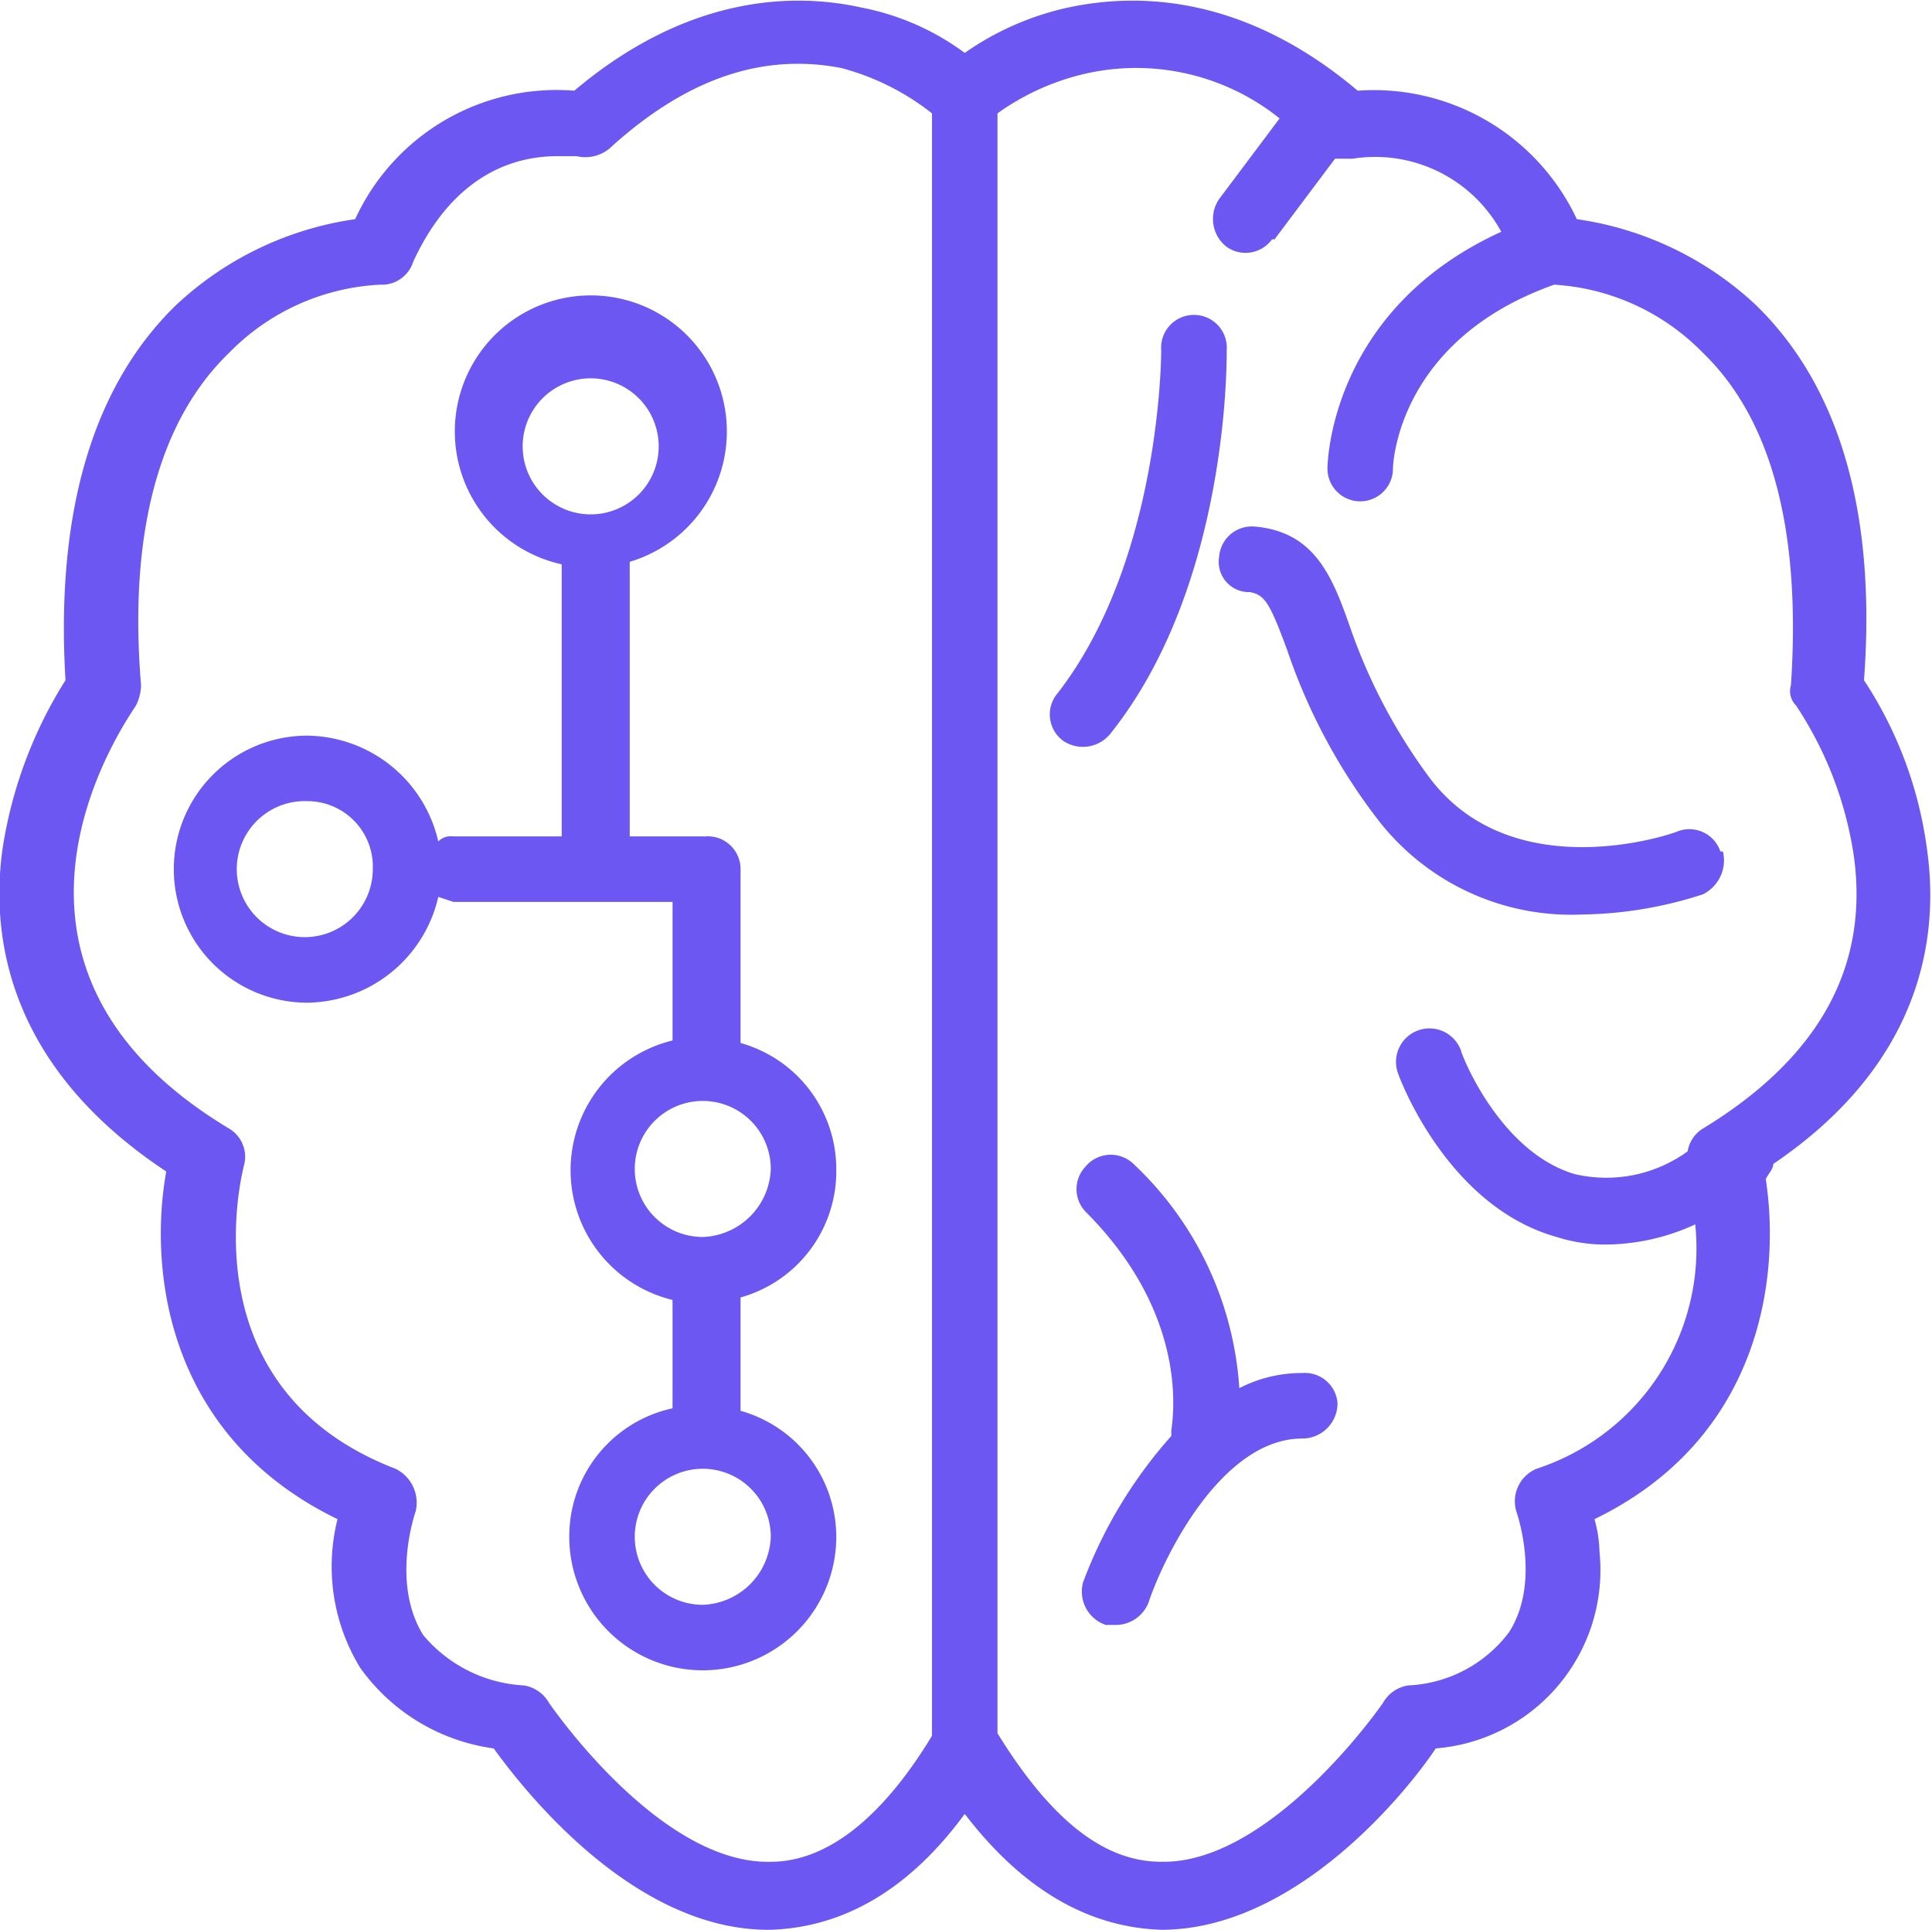<svg xmlns="http://www.w3.org/2000/svg" width="76.7" height="76.6" viewBox="0 0 76.7 76.6"><defs><style>.cls-1{fill:#6c57f2;}</style></defs><title>1c</title><g id="Layer_2" data-name="Layer 2"><g id="Layer_1-2" data-name="Layer 1"><path class="cls-1" d="M76.5,33.7A16,16,0,0,0,74,27c.5-6.7-1-11.7-4.3-14.9a13.1,13.1,0,0,0-7.1-3.4,8.9,8.9,0,0,0-8.7-5.1C49.4-.2,45.2-.3,42.4.3a11.4,11.4,0,0,0-4.1,1.8A10.1,10.1,0,0,0,34.2.3c-2.7-.6-6.9-.5-11.4,3.3a8.8,8.8,0,0,0-8.7,5.1A13.1,13.1,0,0,0,7,12.1C3.7,15.3,2.2,20.3,2.6,27A17.5,17.5,0,0,0,.1,33.7c-.5,3.6.3,8.7,6.5,12.8-.7,3.9,0,10.5,6.8,13.8a7.7,7.7,0,0,0,.9,5.9,7.8,7.8,0,0,0,5.3,3.2c1.3,1.8,5.6,7.2,10.9,7.2h.1c2.9-.1,5.5-1.6,7.7-4.6,2.3,3,4.9,4.5,7.8,4.6,5.3,0,9.7-5.4,10.9-7.2a7.1,7.1,0,0,0,6.5-7.8,5.1,5.1,0,0,0-.2-1.3c6.6-3.2,7.4-9.6,6.8-13.5.1-.2.3-.4.3-.6C76.3,42.2,77,37.2,76.5,33.7ZM30.6,73.9c-3.8.1-7.6-4.6-8.8-6.3a1.4,1.4,0,0,0-1-.7,5.6,5.6,0,0,1-4-2c-1.3-2.1-.3-4.9-.3-4.9a1.5,1.5,0,0,0-.8-1.7h0c-8.3-3.2-6.1-11.7-6-12.1a1.3,1.3,0,0,0-.6-1.4c-11-6.6-4-16.3-3.7-16.8a1.9,1.9,0,0,0,.2-.8c-.5-6,.7-10.5,3.5-13.2a9,9,0,0,1,6-2.7,1.3,1.3,0,0,0,1.3-.9c1.7-3.7,4.3-4.2,5.7-4.2h.8a1.5,1.5,0,0,0,1.4-.4c3-2.7,6-3.7,9.1-3.1A9.9,9.9,0,0,1,37,4.5V68.9C35,72.2,32.8,73.9,30.6,73.9ZM61,58.3a1.4,1.4,0,0,0-.8,1.7h0s1,2.8-.3,4.8a5.3,5.3,0,0,1-4,2.1,1.4,1.4,0,0,0-1,.7c-1.2,1.7-5,6.3-8.7,6.3h-.1c-2.3,0-4.4-1.7-6.5-5.1h0V4.5a9.7,9.7,0,0,1,3.6-1.6,9.1,9.1,0,0,1,7.6,1.8L48.4,7.9a1.4,1.4,0,0,0,.3,1.9,1.3,1.3,0,0,0,1.8-.3h.1L53,6.3h.7a5.7,5.7,0,0,1,5.9,2.9c-6.8,3.1-6.9,9.2-6.9,9.4A1.3,1.3,0,0,0,54,19.9h0a1.3,1.3,0,0,0,1.3-1.3c0-.2.2-5.1,6.4-7.3A9,9,0,0,1,67.6,14c2.8,2.7,3.9,7.2,3.5,13.2a.8.8,0,0,0,.2.8,14.7,14.7,0,0,1,2.3,6q.9,6.6-6,10.8a1.3,1.3,0,0,0-.6.9,5.5,5.5,0,0,1-4.5.9c-3-.9-4.5-4.8-4.5-4.9a1.3,1.3,0,0,0-2.5.9c.1.3,2,5.3,6.3,6.5a6.3,6.3,0,0,0,1.9.3,8.6,8.6,0,0,0,3.6-.8A9.2,9.2,0,0,1,61,58.3Z"/><path class="cls-1" d="M67.6,35.5a1.5,1.5,0,0,0,.8-1.7h-.1a1.3,1.3,0,0,0-1.7-.8c-.2.1-6.6,2.3-9.9-2.2a22.2,22.2,0,0,1-3.1-5.9c-.7-2-1.4-3.8-3.8-4a1.3,1.3,0,0,0-1.4,1.2,1.2,1.2,0,0,0,1.1,1.4h.1c.6.1.8.4,1.5,2.3a23.2,23.2,0,0,0,3.5,6.6,9.7,9.7,0,0,0,8.2,3.9A16.1,16.1,0,0,0,67.6,35.5Z"/><path class="cls-1" d="M44.1,29.1c4.7-5.9,4.6-14.9,4.6-15.2a1.3,1.3,0,0,0-1.3-1.4h0a1.3,1.3,0,0,0-1.3,1.4h0c0,.1,0,8.3-4.1,13.6a1.3,1.3,0,0,0,.2,1.9A1.4,1.4,0,0,0,44.1,29.1Z"/><path class="cls-1" d="M51.7,54.5h0a5.4,5.4,0,0,0-2.5.6A13.4,13.4,0,0,0,45,46.2a1.3,1.3,0,0,0-1.9.1,1.3,1.3,0,0,0,0,1.8c4.3,4.3,3.4,8.5,3.4,8.7V57A18.4,18.4,0,0,0,43,62.8a1.4,1.4,0,0,0,.9,1.7h.4a1.4,1.4,0,0,0,1.3-.9c.6-1.8,2.9-6.5,6.1-6.5a1.4,1.4,0,0,0,1.4-1.4A1.3,1.3,0,0,0,51.7,54.5Z"/><path class="cls-1" d="M33.2,46.4a5.2,5.2,0,0,0-3.8-5V34.5A1.3,1.3,0,0,0,28,33.2H25V22.3a5.4,5.4,0,1,0-2.7.1V33.2H18a.7.7,0,0,0-.6.2,5.4,5.4,0,0,0-5.2-4.2,5.3,5.3,0,0,0,0,10.6,5.4,5.4,0,0,0,5.2-4.2l.6.2h8.7v5.5a5.3,5.3,0,0,0,0,10.3v4.3A5.2,5.2,0,0,0,22.6,61a5.3,5.3,0,0,0,10.6,0,5.2,5.2,0,0,0-3.8-5V51.5A5.2,5.2,0,0,0,33.2,46.4ZM20.8,17.2a2.7,2.7,0,0,1,5.3,0,2.7,2.7,0,1,1-5.3,0Zm-6,17.3a2.7,2.7,0,1,1-2.6-2.7,2.6,2.6,0,0,1,2.6,2.7ZM25.2,46.4a2.7,2.7,0,0,1,5.4,0,2.8,2.8,0,0,1-2.7,2.7A2.7,2.7,0,0,1,25.2,46.4ZM30.6,61a2.8,2.8,0,0,1-2.7,2.7A2.7,2.7,0,1,1,30.6,61Z"/></g></g></svg>